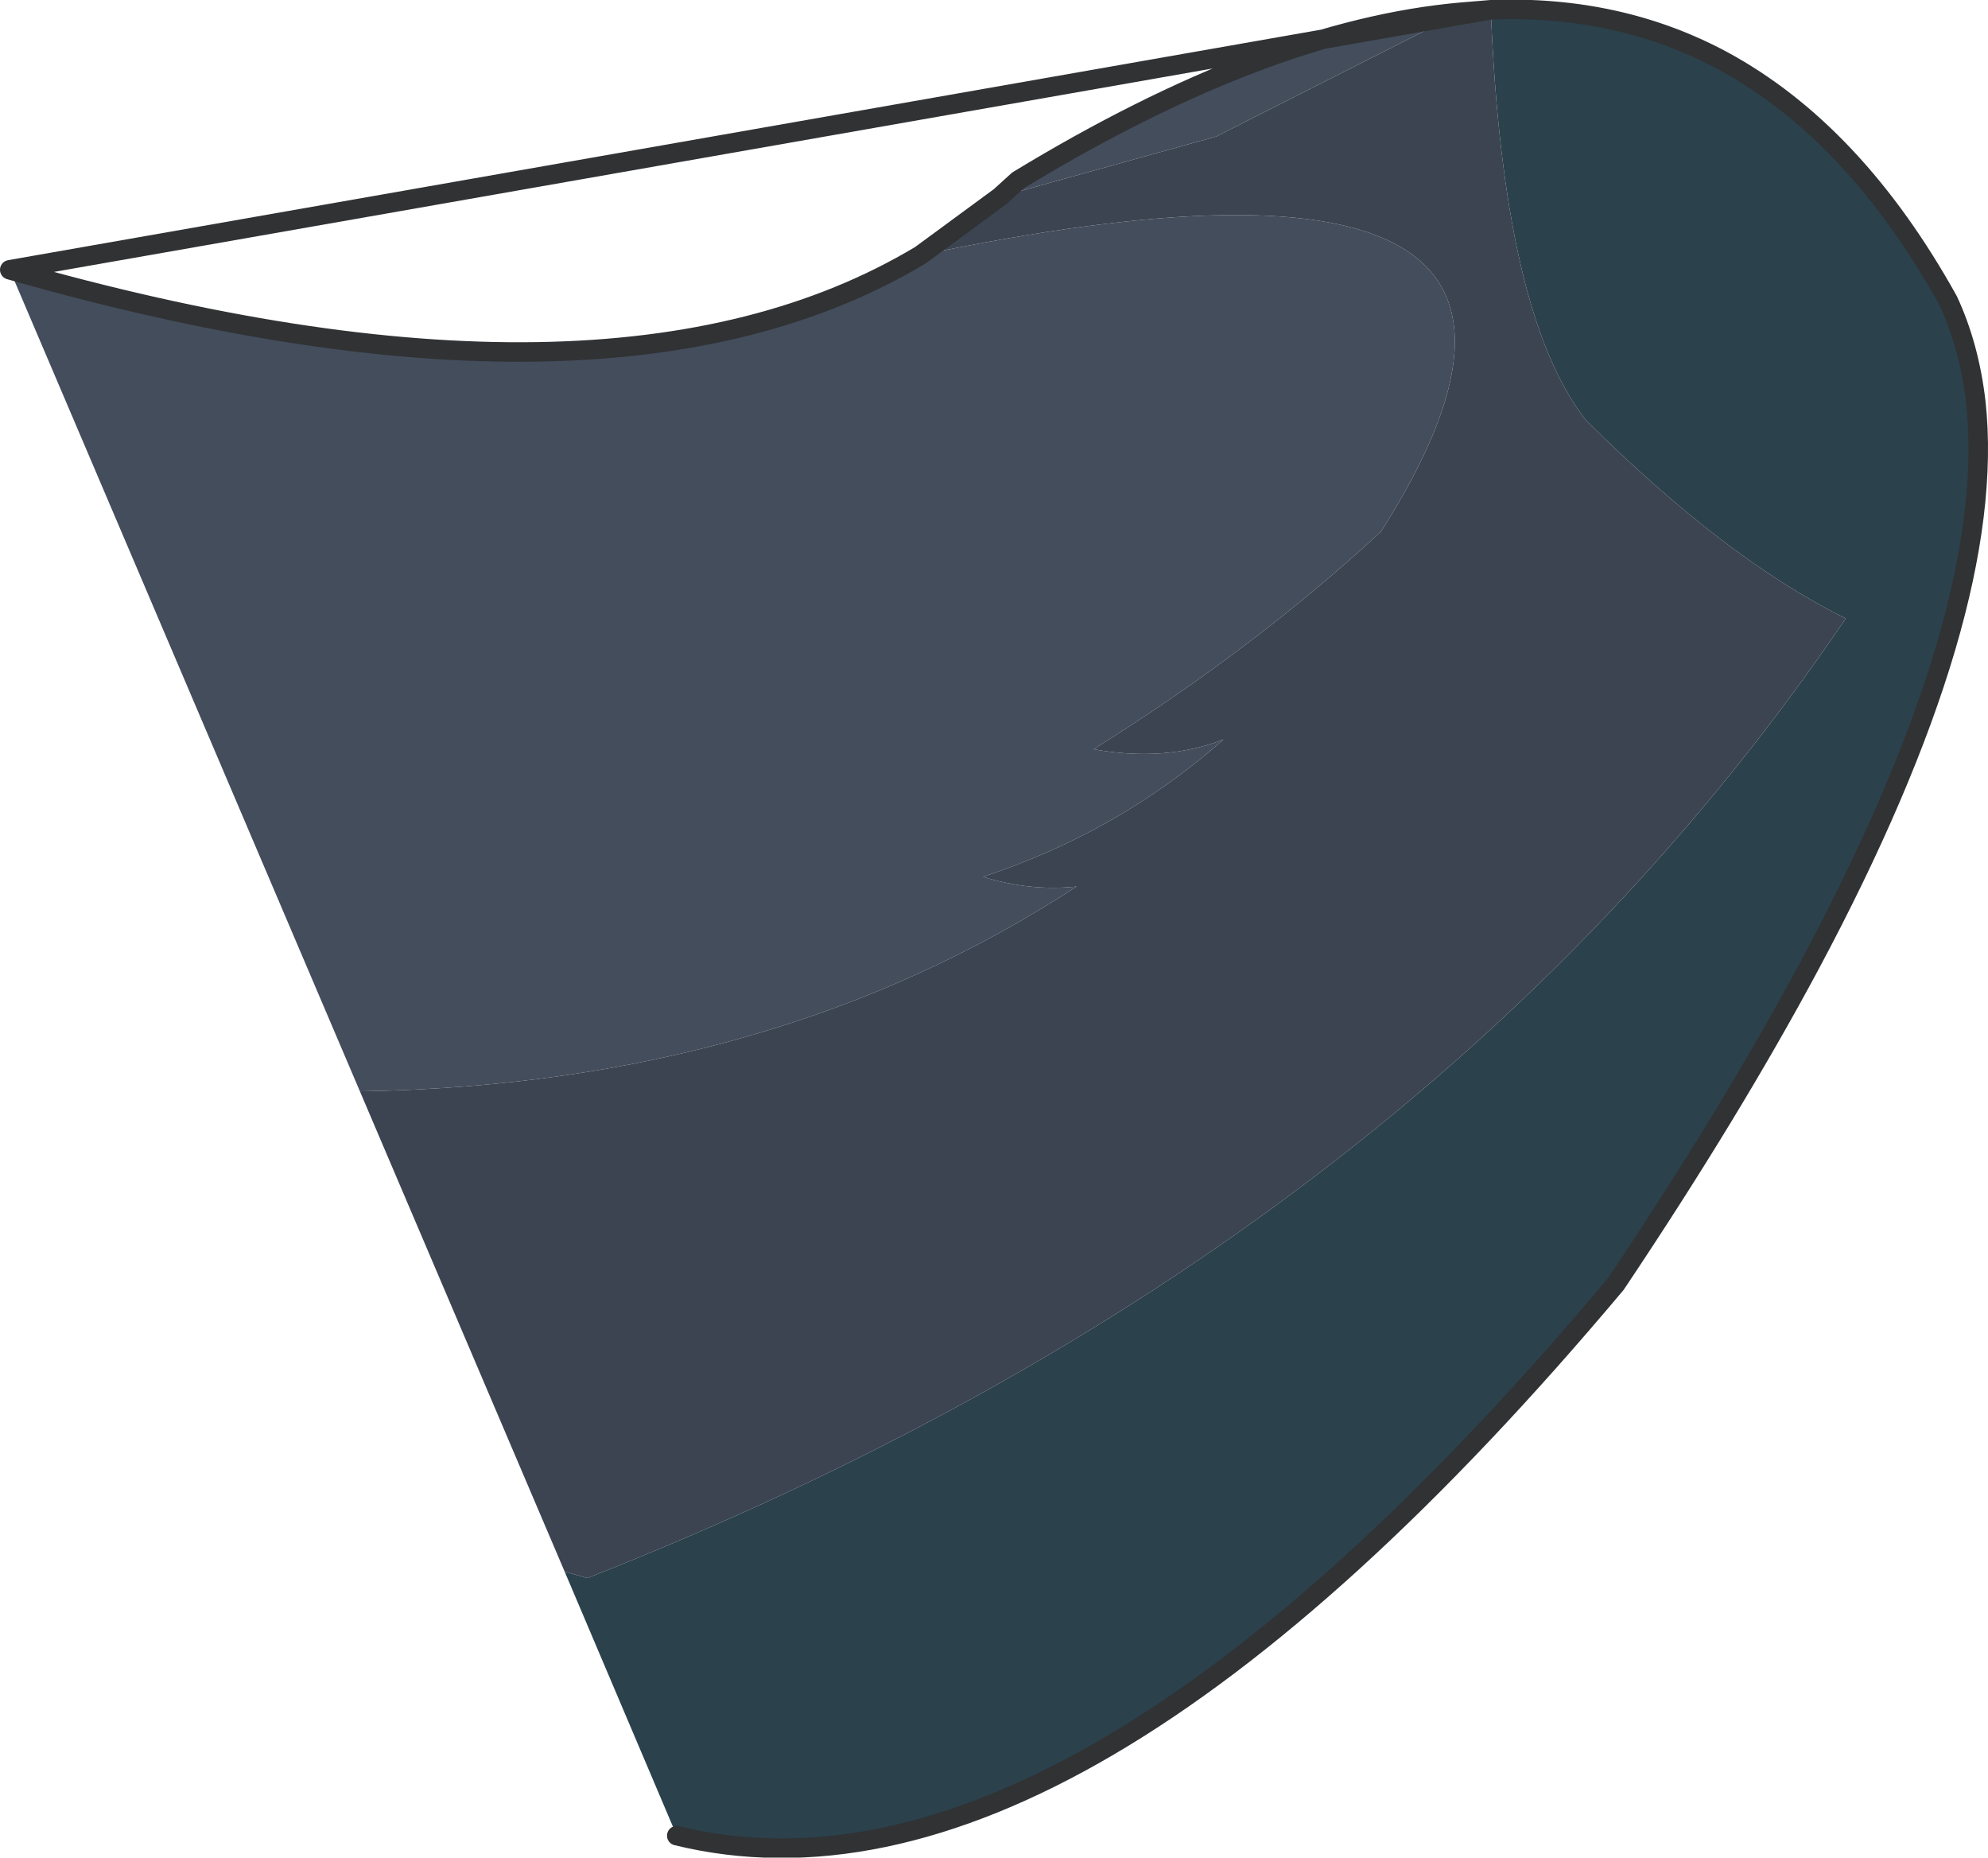 <?xml version="1.0" encoding="UTF-8" standalone="no"?>
<svg xmlns:xlink="http://www.w3.org/1999/xlink" height="114.3px" width="122.35px" xmlns="http://www.w3.org/2000/svg">
  <g transform="matrix(1.0, 0.0, 0.0, 1.0, 0.6, 0.6)">
    <path d="M21.55 66.55 L0.0 16.0 Q36.95 26.55 56.05 15.1 101.15 5.7 84.4 32.1 76.55 39.35 66.7 45.5 71.1 46.3 74.7 44.9 68.25 50.6 59.9 53.35 62.8 54.25 65.65 53.95 47.0 66.15 21.55 66.55 M60.95 11.5 L62.05 10.5 Q77.35 1.2 89.35 0.15 L74.25 7.8 60.95 11.5" fill="#444d5c" fill-rule="evenodd" stroke="none"/>
    <path d="M34.15 96.1 L21.55 66.55 Q47.0 66.15 65.65 53.95 62.8 54.25 59.9 53.35 68.25 50.6 74.7 44.9 71.1 46.3 66.7 45.5 76.55 39.35 84.4 32.1 101.15 5.7 56.05 15.1 L60.95 11.5 74.25 7.8 89.35 0.15 91.15 0.0 Q91.9 18.75 97.0 25.25 105.65 33.85 113.0 37.45 86.55 76.45 35.55 96.5 L34.15 96.1" fill="#3c4451" fill-rule="evenodd" stroke="none"/>
    <path d="M91.15 0.0 Q99.05 -0.3 105.45 3.15 113.55 7.55 119.3 17.9 120.6 20.7 121.0 24.15 122.4 37.05 110.8 58.75 105.95 67.8 98.85 78.4 65.35 118.3 41.05 112.35 L34.15 96.1 35.55 96.5 Q86.55 76.45 113.0 37.45 105.65 33.85 97.0 25.25 91.9 18.75 91.15 0.0" fill="#2b414c" fill-rule="evenodd" stroke="none"/>
    <path d="M91.15 0.0 Q99.05 -0.3 105.45 3.15 113.55 7.55 119.3 17.9 120.6 20.7 121.0 24.15 122.4 37.05 110.8 58.75 105.95 67.8 98.85 78.4 65.35 118.3 41.05 112.35 M0.0 16.0 Q36.95 26.55 56.05 15.1 L60.95 11.5 62.05 10.5 Q77.35 1.2 89.35 0.15 L91.15 0.0 Z" fill="none" stroke="#303234" stroke-linecap="round" stroke-linejoin="round" stroke-width="1.2"/>
  </g>
</svg>
